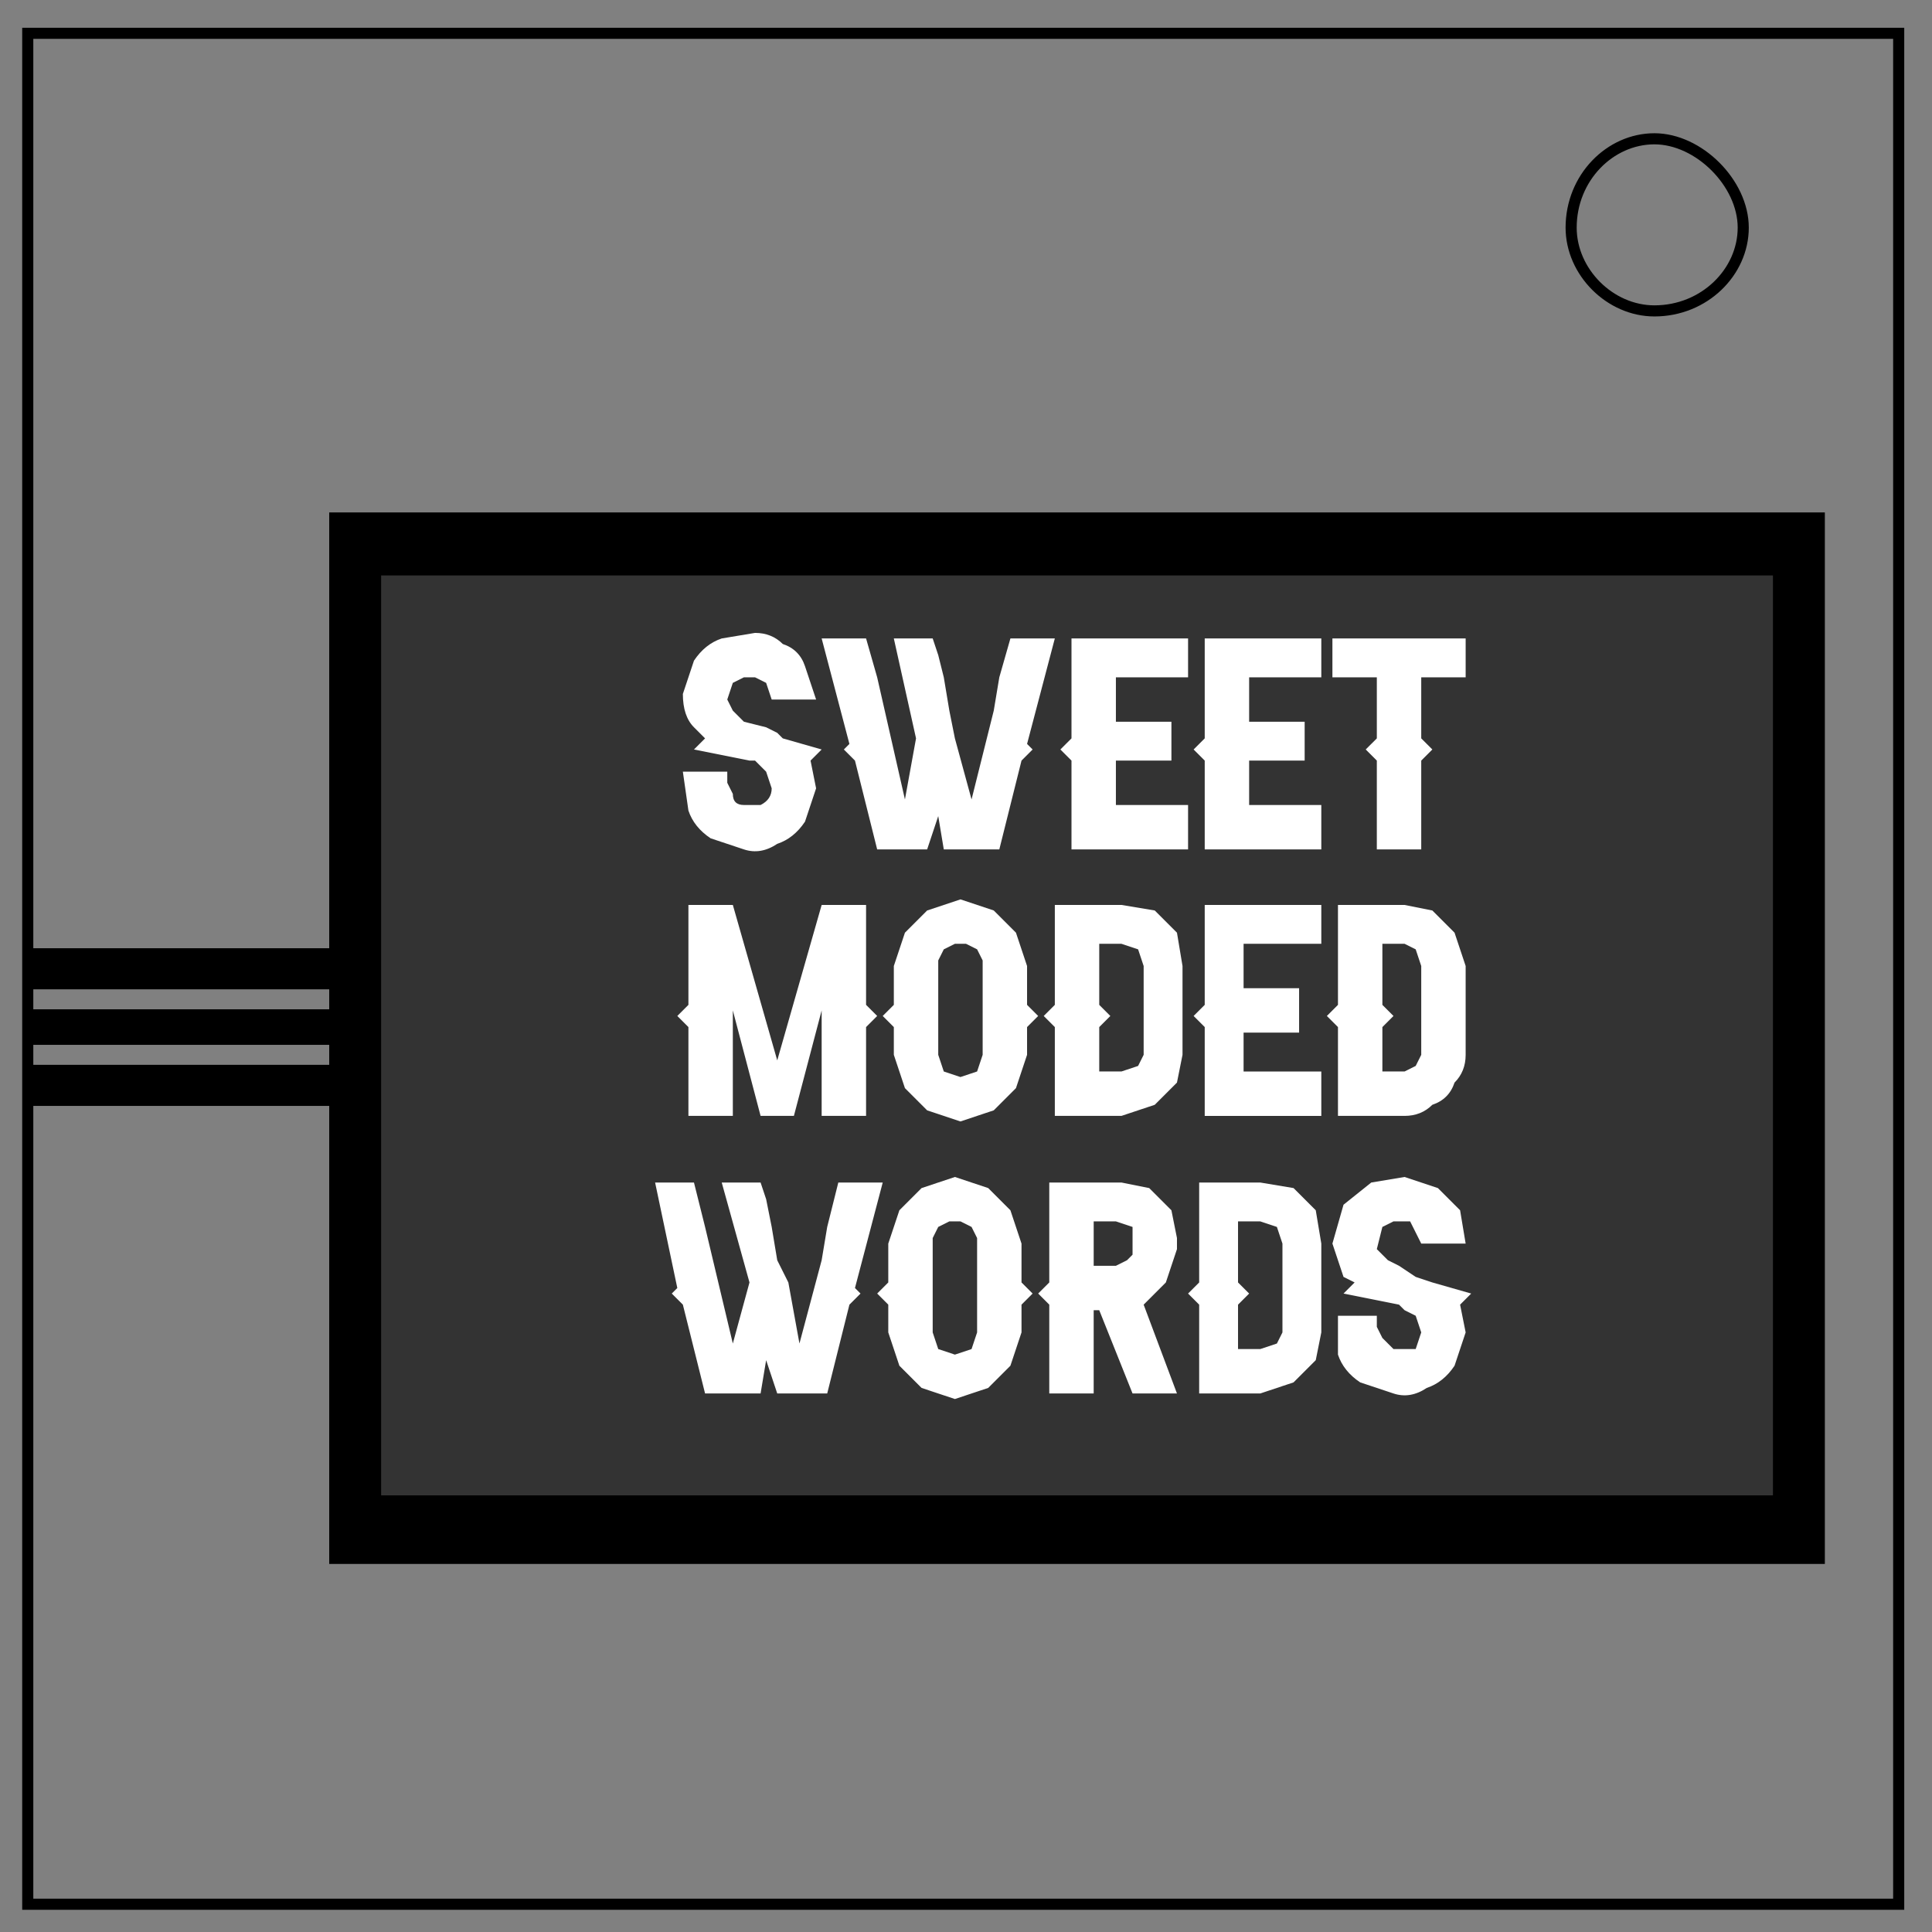 <svg xmlns="http://www.w3.org/2000/svg" viewBox="0 0 348 348" fill="none"><rect x="0" y="0" width="348" height="348" fill="#808080" stroke="none"/><path d="M5 6h337v337H5z" stroke-width="2" stroke="#000"/><path d="M283 41c0-9 7-16 15-16 4 0 8 2 11 5s5 7 5 11c0 8-7 15-16 15-8 0-15-7-15-15z" stroke-width="2" stroke="#000"/><path fill="#000" stroke="#000" stroke-width="1.4" d="M60 93h268v188H60z"/><path fill="#333" stroke="#000" stroke-width="1.3" d="M68 103h252v167H68z"/><path fill="#000" stroke="#000" stroke-width="2.4" d="M7 172h54v5H7zM7 183h54v4H7zM7 193h54v5H7z"/><g aria-label="SWEET" style="line-height:1.25;-inkscape-font-specification:Aldivaro" font-weight="400" font-size="33.3" font-family="Aldivaro" letter-spacing="0" word-spacing="0" fill="#fff"><path d="M123 139h8v2l1 2q0 2 2 2h3q2-1 2-3l-1-3-2-2h-1l-10-2 2-2-2-2q-2-2-2-6l2-6q2-3 5-4l6-1q3 0 5 2 3 1 4 4l2 6h-8l-1-3-2-1h-2l-2 1-1 3 1 2 1 1 1 1 4 1 2 1 1 1 7 2-2 2 1 5-2 6q-2 3-5 4-3 2-6 1l-6-2q-3-2-4-5l-1-7zM152 135l1-1-5-19h8l2 7 5 22 2-11-4-18h7l1 3 1 4 1 6 1 5 3 11 4-16 1-6 2-7h8l-5 19 1 1-2 2-4 16h-10l-1-6-2 6h-9l-4-16zM193 137l-2-2 2-2v-18h21v7h-13v8h10v7h-10v8h13v8h-21v-8zM217 137l-2-2 2-2v-18h21v7h-13v8h10v7h-10v8h13v8h-21v-8zM248 133v-11h-8v-7h24v7h-8v11l2 2-2 2v16h-8v-16l-2-2z"/></g><g aria-label="MODED" style="line-height:1.25;-inkscape-font-specification:Aldivaro" font-weight="400" font-size="33.3" font-family="Aldivaro" letter-spacing="0" word-spacing="0" fill="#fff"><path d="M148 201v-19l-5 19h-6l-5-19v19h-8v-16l-2-2 2-2v-18h8l8 28 8-28h8v18l2 2-2 2v16zM161 185l-2-2 2-2v-7l1-3 1-3 2-2 2-2 3-1 3-1 3 1 3 1 2 2 2 2 1 3 1 3v7l2 2-2 2v5l-2 6-4 4-6 2-6-2-4-4-2-6v-2zm8 3v2l1 3 3 1 3-1 1-3v-16-1l-1-2-2-1h-1-1l-2 1-1 2v2zM190 201v-16l-2-2 2-2v-18h12l6 1 4 4 1 6v16l-1 5-4 4-6 2zm8-31v11l2 2-2 2v8h4l3-1 1-2v-16l-1-3-3-1zM217 186v-1l-2-2 2-2v-18h21v7h-14v8h10v8h-10v7h14v8h-21v-8zM241 201v-16l-2-2 2-2v-18h12l5 1 4 4 2 6v16q0 3-2 5-1 3-4 4-2 2-5 2zm8-31v11l2 2-2 2v8h4l2-1 1-2v-16l-1-3-2-1z"/></g><g aria-label="WORDS" style="line-height:1.25;-inkscape-font-specification:Aldivaro" font-weight="400" font-size="33.3" font-family="Aldivaro" letter-spacing="0" word-spacing="0" fill="#fff"><path d="M121 233l1-1-4-19h7l2 8 5 21 3-11-5-18h7l1 3 1 5 1 6 2 4 2 11 4-15 1-6 2-8h8l-5 19 1 1-2 2-4 16h-9l-2-6-1 6h-10l-4-16zM160 235l-2-2 2-2v-7l1-3 1-3 2-2 2-2 3-1 3-1 3 1 3 1 2 2 2 2 1 3 1 3v7l2 2-2 2v5l-2 6-4 4-6 2-6-2-4-4-2-6v-2zm8 3v2l1 3 3 1 3-1 1-3v-16-1l-1-2-2-1h-1-1l-2 1-1 2v2zM189 235l-2-2 2-2v-18h13l5 1 4 4 1 5v2l-2 6-4 4 6 16h-8l-6-15h-1v15h-8zm8-15v8h4l2-1 1-1v-2-3l-3-1zM216 251v-16l-2-2 2-2v-18h11l6 1 4 4 1 6v16l-1 5-4 4-6 2zm7-31v11l2 2-2 2v8h4l3-1 1-2v-16l-1-3-3-1zM241 237h7v2l1 2 2 2h4l1-3-1-3-2-1-1-1-10-2 2-2-2-1-2-6 2-7 5-4 6-1 6 2 4 4 1 6h-8l-1-2-1-2h-3l-2 1-1 4 1 1 1 1 2 1 3 2 3 1 7 2-2 2 1 5-2 6q-2 3-5 4-3 2-6 1l-6-2q-3-2-4-5v-7z"/></g></svg>